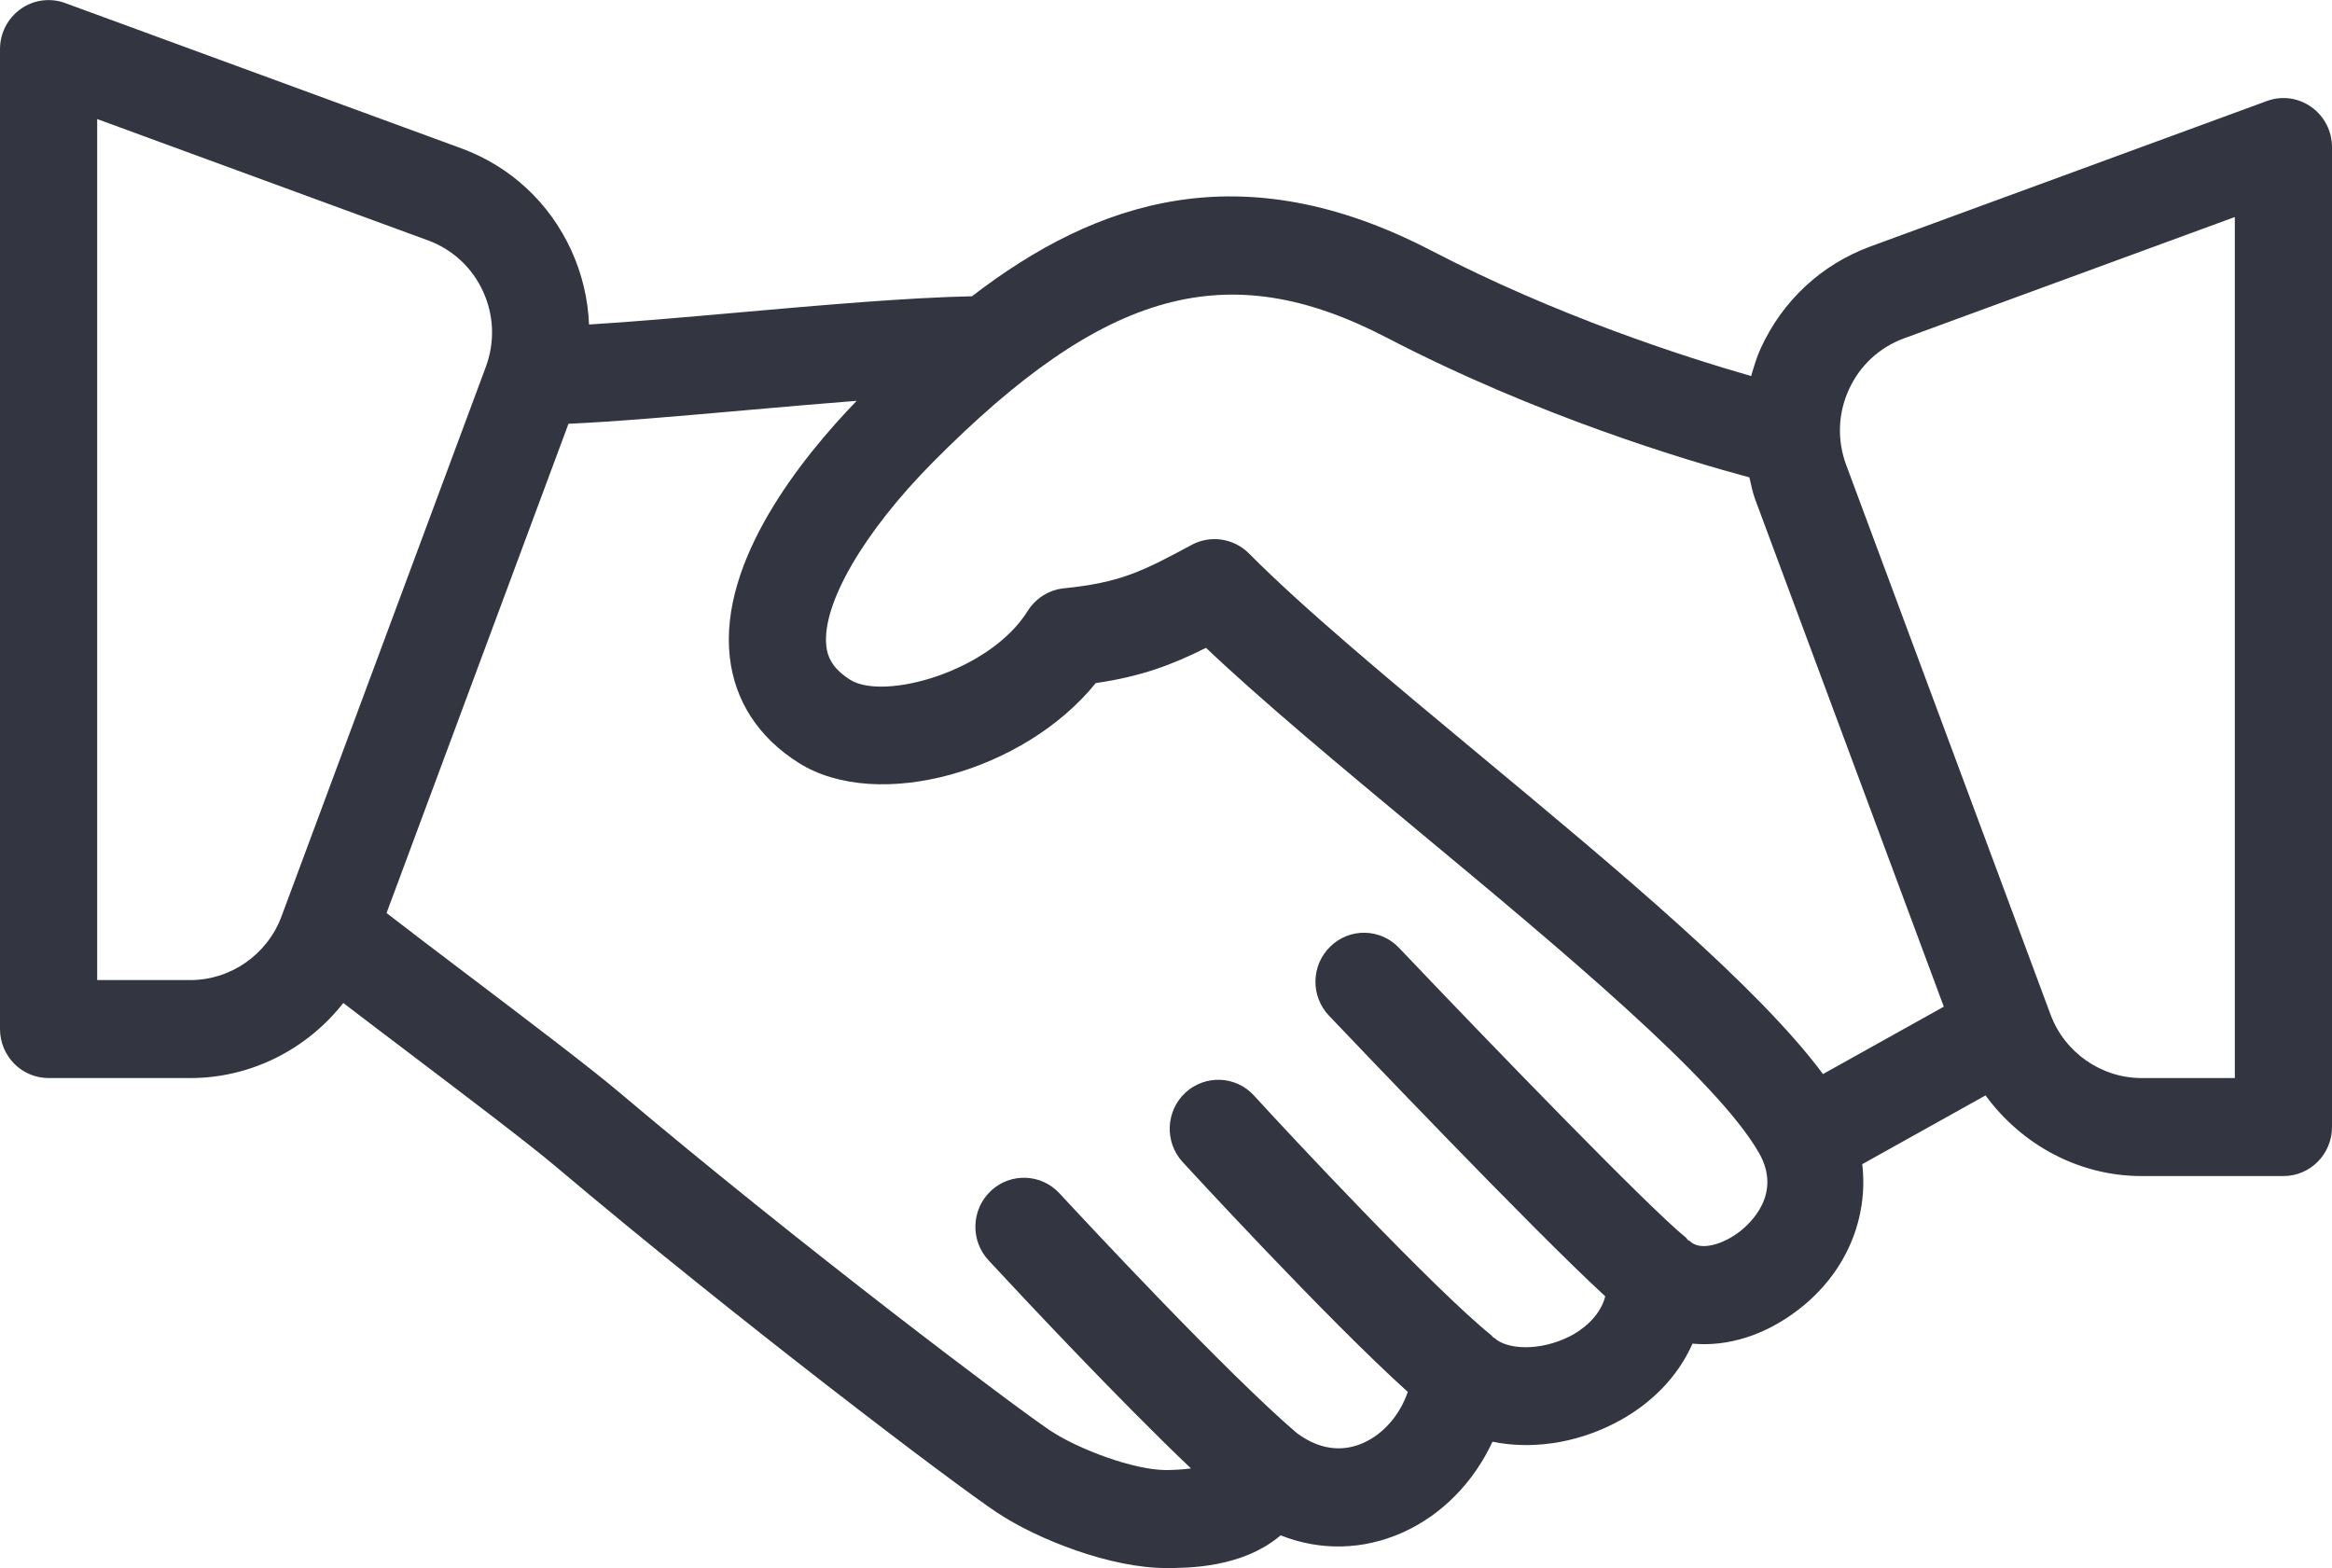 <svg
 xmlns="http://www.w3.org/2000/svg"
 xmlns:xlink="http://www.w3.org/1999/xlink"
 width="58px" height="39px">
<path fill-rule="evenodd"  fill="rgb(51, 54, 65)"
 d="M57.484,2.660 C57.162,2.431 56.749,2.375 56.379,2.513 L46.528,6.127 C45.306,6.574 44.334,7.476 43.790,8.666 C43.688,8.890 43.621,9.121 43.554,9.353 C41.863,8.868 38.719,7.855 35.595,6.231 C30.874,3.778 27.268,4.990 24.174,7.369 C22.607,7.400 20.447,7.587 18.323,7.776 C16.968,7.897 15.688,8.008 14.650,8.071 C14.625,7.443 14.479,6.819 14.210,6.229 C13.666,5.039 12.693,4.137 11.472,3.689 L1.621,0.076 C1.252,-0.061 0.836,-0.005 0.516,0.222 C0.192,0.451 -0.000,0.824 -0.000,1.221 L-0.000,25.594 C-0.000,26.268 0.540,26.813 1.208,26.813 L4.738,26.813 C6.239,26.813 7.635,26.099 8.538,24.946 C9.019,25.315 9.589,25.747 10.186,26.199 C11.596,27.269 13.139,28.436 13.817,29.009 C18.316,32.808 23.725,36.910 24.803,37.624 C25.809,38.291 27.622,39.000 29.000,39.000 C29.539,39.000 30.897,39.000 31.851,38.187 C32.834,38.576 33.893,38.557 34.879,38.119 C35.862,37.682 36.657,36.859 37.120,35.858 C38.064,36.053 39.148,35.910 40.131,35.413 C41.053,34.948 41.731,34.243 42.095,33.419 C42.968,33.500 43.900,33.214 44.734,32.570 C45.926,31.651 46.472,30.294 46.317,28.955 L49.383,27.245 C50.280,28.472 51.707,29.251 53.262,29.251 L56.792,29.251 C57.459,29.251 58.000,28.705 58.000,28.032 L58.000,3.658 C58.000,3.261 57.808,2.888 57.484,2.660 ZM34.488,8.397 C38.245,10.351 41.953,11.455 43.509,11.873 C43.554,12.055 43.587,12.240 43.653,12.419 L48.345,25.038 L45.340,26.714 C43.730,24.542 40.240,21.636 36.840,18.810 C34.573,16.926 32.433,15.146 31.063,13.765 C30.685,13.386 30.106,13.301 29.638,13.552 C28.408,14.217 27.853,14.492 26.463,14.632 C26.092,14.670 25.760,14.878 25.561,15.195 C24.614,16.711 21.980,17.433 21.145,16.907 C20.670,16.607 20.578,16.302 20.552,16.070 C20.435,15.033 21.476,13.239 23.202,11.496 C27.478,7.185 30.534,6.341 34.488,8.397 ZM4.738,24.376 L2.417,24.376 L2.417,2.961 L10.646,5.979 C11.257,6.204 11.743,6.655 12.015,7.250 C12.287,7.845 12.311,8.512 12.083,9.125 L7.001,22.794 C6.649,23.740 5.739,24.376 4.738,24.376 ZM43.267,30.633 C42.858,30.950 42.284,31.126 42.030,30.869 C42.017,30.856 41.996,30.857 41.983,30.845 C41.960,30.823 41.948,30.794 41.923,30.774 C41.060,30.086 37.189,26.092 34.797,23.576 C34.336,23.089 33.570,23.071 33.090,23.539 C32.607,24.004 32.591,24.776 33.053,25.261 C33.615,25.852 38.121,30.586 39.925,32.242 C39.790,32.777 39.299,33.107 39.049,33.234 C38.275,33.625 37.468,33.560 37.166,33.277 C37.157,33.268 37.143,33.269 37.134,33.260 C37.119,33.247 37.113,33.229 37.097,33.216 C35.648,32.048 32.012,28.152 31.190,27.250 C30.738,26.754 29.975,26.723 29.482,27.177 C28.992,27.633 28.959,28.404 29.411,28.899 C29.450,28.943 33.013,32.819 35.014,34.619 C34.818,35.189 34.417,35.661 33.903,35.890 C33.523,36.060 32.930,36.147 32.252,35.642 C30.517,34.158 27.035,30.419 26.350,29.680 C25.895,29.187 25.128,29.162 24.642,29.622 C24.155,30.081 24.129,30.852 24.584,31.344 C25.396,32.220 27.796,34.786 29.621,36.523 C29.417,36.548 29.203,36.563 29.000,36.563 C28.200,36.563 26.825,36.047 26.130,35.587 C25.283,35.025 19.963,31.021 15.370,27.142 C14.674,26.554 13.089,25.351 11.637,24.251 C10.859,23.662 10.143,23.119 9.614,22.709 L14.139,10.540 C15.313,10.488 16.878,10.351 18.536,10.204 C19.473,10.121 20.411,10.039 21.307,9.969 C19.929,11.396 17.881,13.951 18.151,16.346 C18.275,17.436 18.866,18.344 19.863,18.973 C21.837,20.219 25.492,19.174 27.252,16.990 C28.389,16.825 29.157,16.532 29.995,16.113 C31.411,17.455 33.309,19.033 35.303,20.691 C38.775,23.576 42.710,26.846 43.751,28.680 C44.331,29.700 43.527,30.433 43.267,30.633 ZM55.583,26.813 L53.262,26.813 C52.260,26.813 51.350,26.178 50.999,25.232 L45.917,11.563 C45.689,10.949 45.712,10.282 45.985,9.687 C46.256,9.092 46.743,8.641 47.354,8.416 L55.583,5.398 L55.583,26.813 Z"/>
</svg>